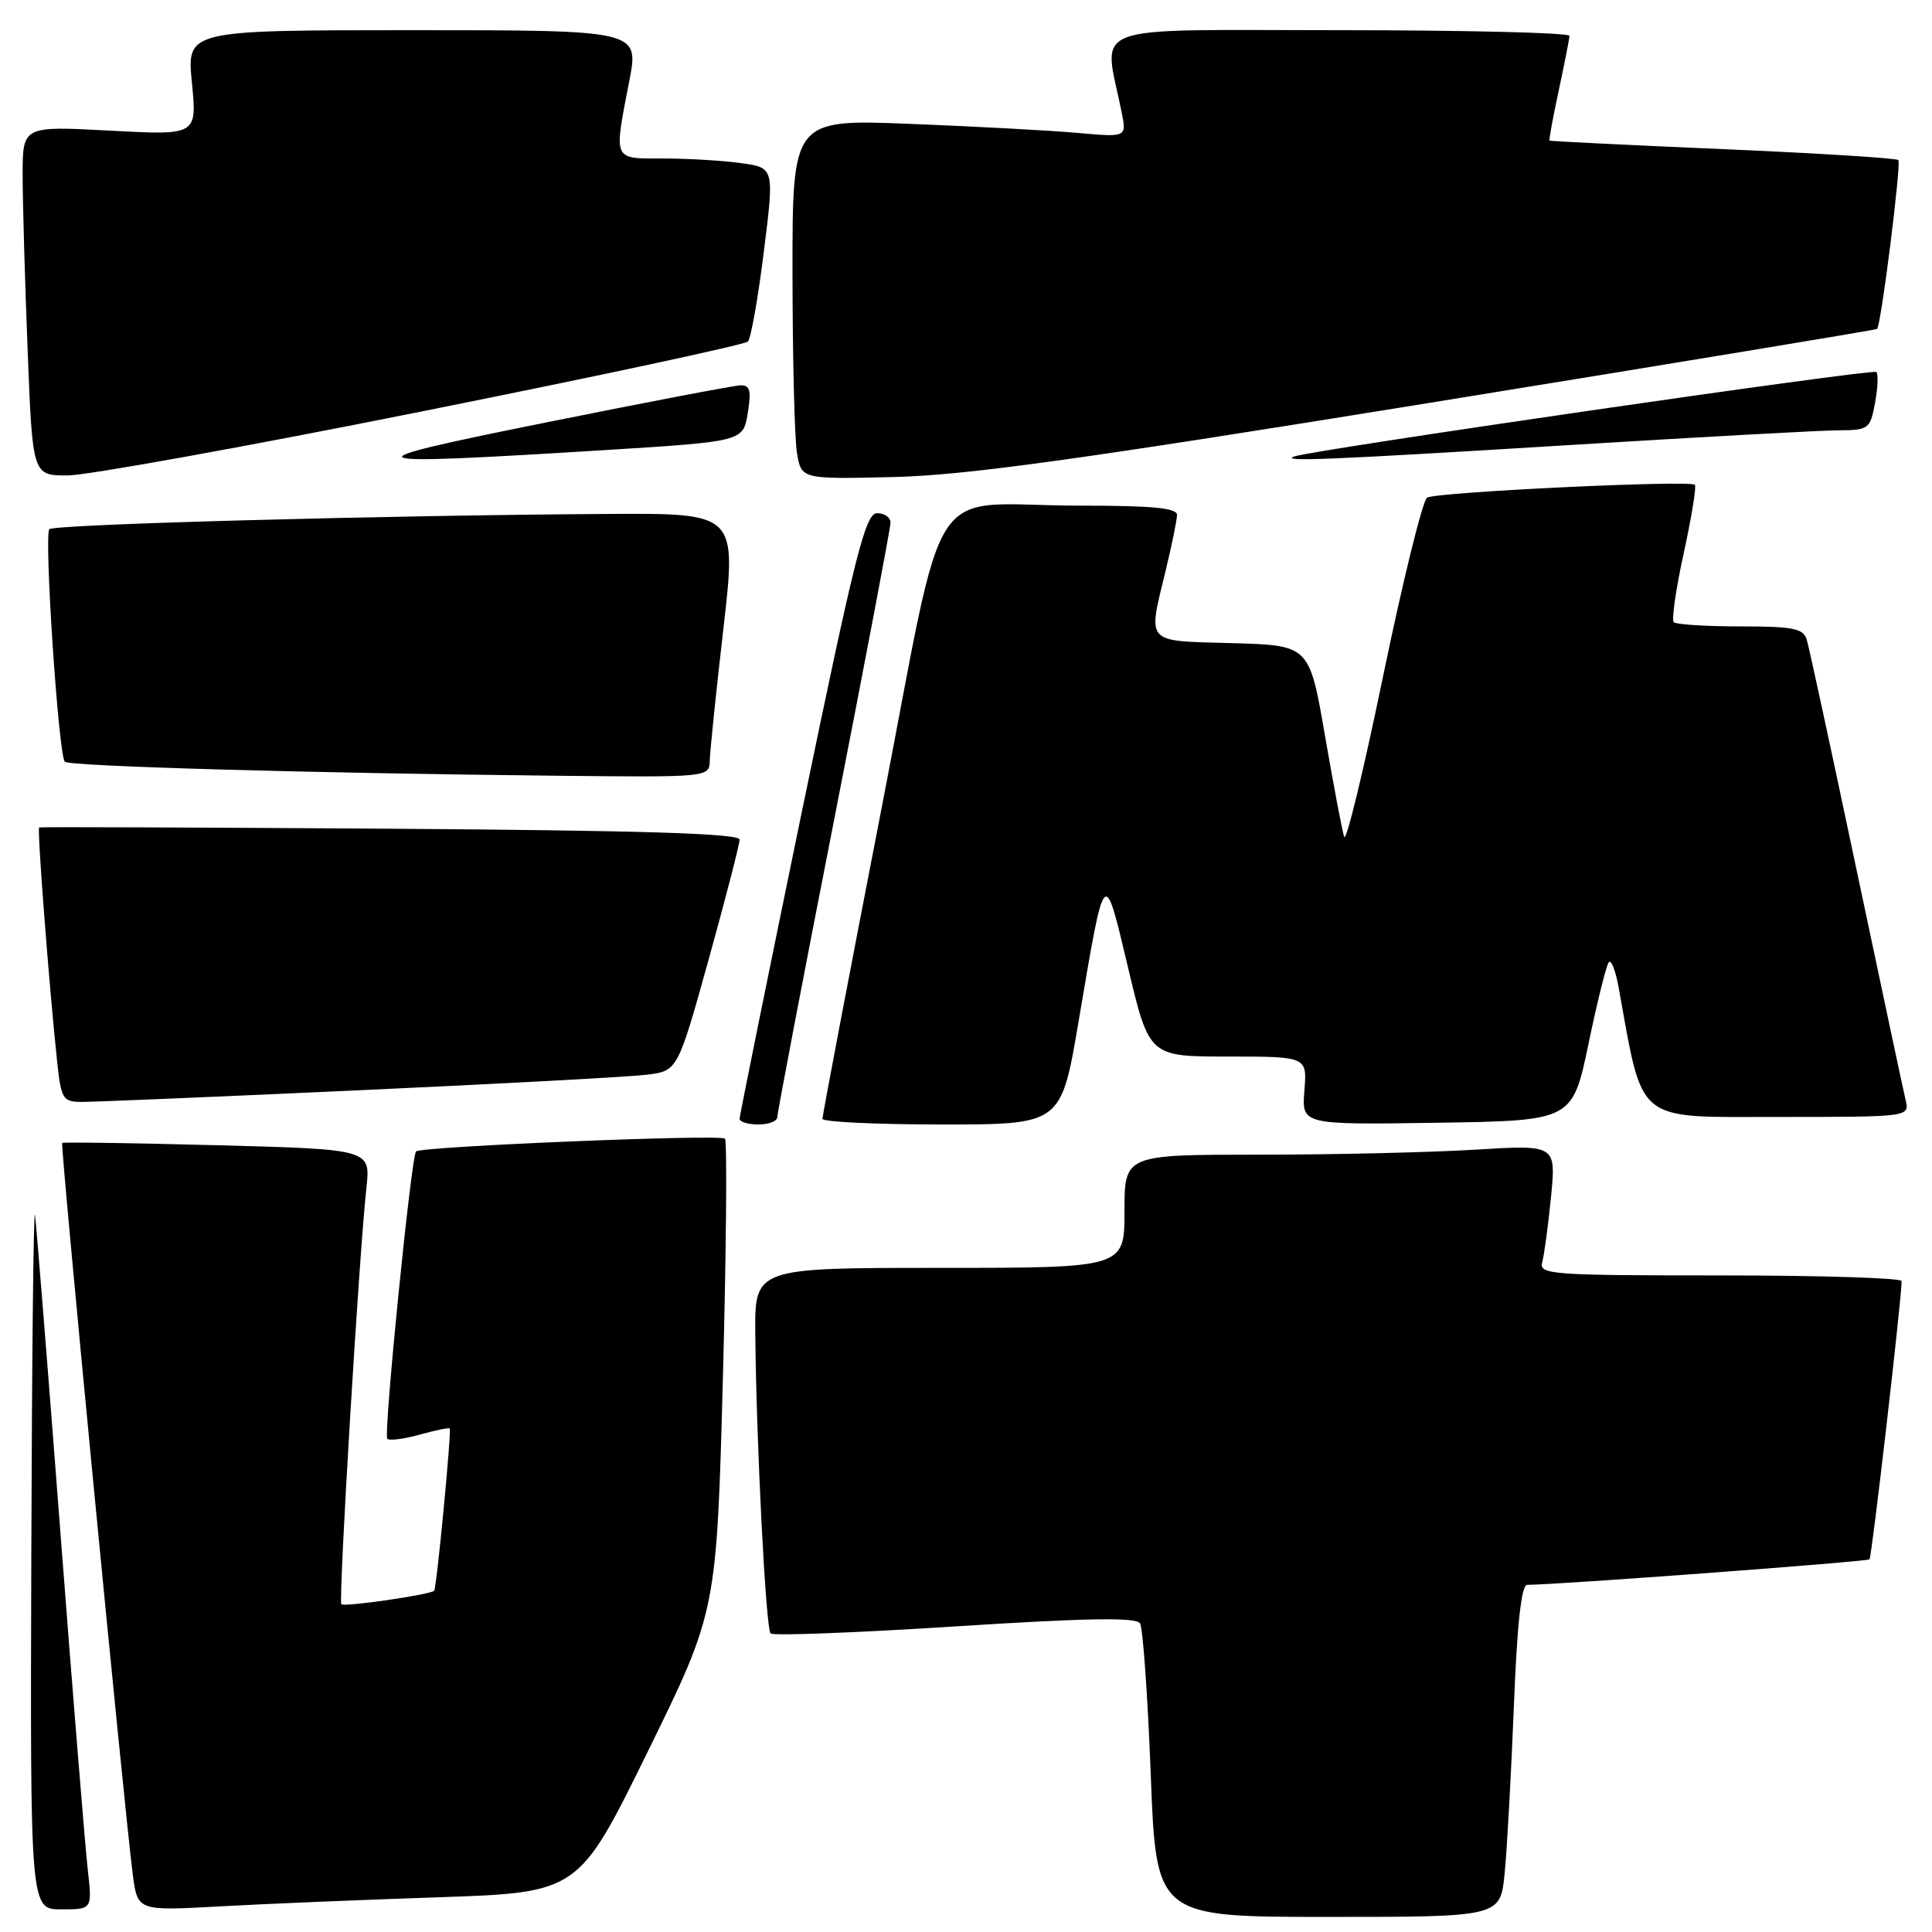 <?xml version="1.0" encoding="UTF-8" standalone="no"?>
<!DOCTYPE svg PUBLIC "-//W3C//DTD SVG 1.1//EN" "http://www.w3.org/Graphics/SVG/1.1/DTD/svg11.dtd" >
<svg xmlns="http://www.w3.org/2000/svg" xmlns:xlink="http://www.w3.org/1999/xlink" version="1.1" viewBox="0 0 256 256">
 <g >
 <path fill="currentColor"
d=" M 199.37 248.25 C 199.69 245.09 200.23 235.19 200.59 226.25 C 201.02 215.17 201.59 210.00 202.36 210.00 C 206.36 209.99 247.41 206.93 247.72 206.62 C 248.02 206.31 251.91 172.68 251.98 169.75 C 251.99 169.34 241.17 169.00 227.93 169.00 C 205.49 169.00 203.90 168.88 204.35 167.25 C 204.62 166.29 205.14 162.39 205.52 158.59 C 206.19 151.68 206.19 151.68 195.44 152.34 C 189.53 152.70 176.66 153.00 166.84 153.00 C 149.00 153.00 149.00 153.00 149.00 160.50 C 149.00 168.00 149.00 168.00 124.50 168.00 C 100.00 168.00 100.00 168.00 100.08 176.75 C 100.22 191.30 101.47 215.81 102.11 216.44 C 102.43 216.77 113.43 216.35 126.54 215.51 C 144.02 214.39 150.56 214.28 151.06 215.10 C 151.44 215.72 152.08 224.72 152.48 235.11 C 153.20 254.00 153.20 254.00 176.00 254.00 C 198.80 254.00 198.80 254.00 199.37 248.25 Z  M 11.63 247.75 C 11.30 244.86 9.66 224.72 8.00 203.00 C 6.34 181.28 4.82 162.38 4.64 161.00 C 4.45 159.62 4.23 179.76 4.15 205.75 C 4.00 253.00 4.00 253.00 8.12 253.00 C 12.23 253.00 12.23 253.00 11.63 247.75 Z  M 58.08 251.40 C 76.66 250.77 76.66 250.77 85.81 232.14 C 94.96 213.50 94.96 213.50 95.79 182.50 C 96.24 165.45 96.36 151.22 96.06 150.88 C 95.51 150.27 55.85 151.90 55.13 152.57 C 54.49 153.16 50.79 190.12 51.32 190.65 C 51.59 190.92 53.52 190.68 55.60 190.10 C 57.68 189.52 59.48 189.15 59.59 189.28 C 59.85 189.57 57.86 210.42 57.53 210.78 C 57.05 211.30 45.63 212.96 45.23 212.57 C 44.82 212.16 47.58 166.30 48.55 157.40 C 49.11 152.29 49.11 152.29 28.80 151.75 C 17.64 151.46 8.38 151.32 8.24 151.45 C 7.97 151.69 16.43 239.34 17.59 248.35 C 18.22 253.20 18.22 253.20 28.86 252.62 C 34.71 252.29 47.86 251.74 58.08 251.40 Z  M 103.00 148.01 C 103.00 147.47 106.37 129.80 110.50 108.76 C 114.62 87.72 118.00 69.94 118.00 69.25 C 118.00 68.56 117.20 68.00 116.22 68.00 C 114.67 68.00 113.33 73.35 106.21 107.75 C 101.70 129.61 98.00 147.84 98.00 148.25 C 98.00 148.66 99.12 149.00 100.50 149.00 C 101.88 149.00 103.00 148.55 103.00 148.01 Z  M 142.90 135.45 C 146.45 114.53 146.27 114.74 149.48 128.25 C 152.28 140.00 152.28 140.00 162.74 140.00 C 173.20 140.00 173.20 140.00 172.84 144.52 C 172.48 149.04 172.48 149.04 190.42 148.77 C 208.36 148.50 208.36 148.50 210.49 138.28 C 211.66 132.65 212.87 127.79 213.19 127.48 C 213.50 127.16 214.07 128.62 214.45 130.70 C 217.78 149.07 216.48 148.00 235.60 148.00 C 253.04 148.00 253.04 148.00 252.50 145.75 C 252.21 144.51 249.26 130.68 245.95 115.00 C 242.64 99.32 239.70 85.71 239.40 84.75 C 238.95 83.27 237.60 83.00 230.60 83.00 C 226.05 83.00 222.08 82.75 221.78 82.44 C 221.47 82.14 222.07 78.01 223.11 73.27 C 224.14 68.53 224.80 64.47 224.58 64.24 C 223.92 63.59 190.30 65.20 189.10 65.94 C 188.51 66.30 185.90 76.88 183.30 89.44 C 180.71 101.99 178.38 111.64 178.11 110.88 C 177.85 110.12 176.71 104.10 175.57 97.50 C 173.50 85.50 173.50 85.50 163.25 85.22 C 151.58 84.89 152.08 85.45 154.48 75.50 C 155.28 72.20 155.94 68.94 155.96 68.25 C 155.99 67.31 152.78 67.00 143.12 67.00 C 122.23 67.00 125.63 61.75 116.67 107.84 C 112.43 129.65 108.97 147.84 108.98 148.25 C 108.99 148.66 116.11 149.00 124.80 149.00 C 140.60 149.00 140.60 149.00 142.90 135.45 Z  M 47.50 144.47 C 66.20 143.62 83.37 142.69 85.65 142.41 C 89.79 141.91 89.79 141.91 93.90 127.14 C 96.15 119.02 98.00 111.87 98.00 111.25 C 98.00 110.44 85.09 110.04 51.75 109.81 C 26.31 109.64 5.36 109.56 5.19 109.64 C 4.90 109.77 6.48 130.38 7.58 140.75 C 8.10 145.63 8.33 146.00 10.82 146.01 C 12.29 146.02 28.80 145.33 47.50 144.47 Z  M 94.05 100.75 C 94.08 99.51 94.89 91.64 95.86 83.25 C 97.61 68.00 97.61 68.00 80.56 68.10 C 50.95 68.28 7.19 69.47 6.54 70.12 C 5.81 70.86 7.75 100.09 8.59 100.93 C 9.20 101.54 40.74 102.44 73.75 102.79 C 94.00 103.00 94.00 103.00 94.05 100.75 Z  M 189.50 53.37 C 221.95 48.11 248.60 43.71 248.72 43.59 C 249.26 43.10 251.95 21.62 251.54 21.21 C 251.29 20.95 240.82 20.30 228.29 19.76 C 215.76 19.22 205.42 18.71 205.32 18.63 C 205.23 18.55 205.77 15.56 206.54 11.99 C 207.30 8.42 207.95 5.16 207.96 4.75 C 207.98 4.34 194.22 4.00 177.37 4.00 C 143.27 4.00 146.22 2.89 148.62 14.85 C 149.29 18.19 149.29 18.19 142.89 17.62 C 139.38 17.30 129.41 16.76 120.75 16.42 C 105.00 15.79 105.00 15.79 105.01 36.14 C 105.02 47.34 105.28 58.08 105.60 60.00 C 106.18 63.50 106.18 63.50 118.34 63.21 C 127.94 62.99 142.93 60.91 189.50 53.37 Z  M 55.98 54.50 C 79.31 49.83 98.71 45.67 99.11 45.25 C 99.50 44.84 100.45 39.49 101.21 33.36 C 102.61 22.22 102.61 22.22 98.16 21.61 C 95.72 21.27 91.08 21.00 87.86 21.00 C 81.14 21.00 81.32 21.41 83.38 10.75 C 84.69 4.00 84.69 4.00 54.71 4.00 C 24.74 4.00 24.74 4.00 25.43 10.97 C 26.11 17.93 26.11 17.93 14.56 17.31 C 3.00 16.69 3.00 16.69 3.00 23.19 C 3.00 26.76 3.30 37.18 3.66 46.34 C 4.31 63.00 4.31 63.00 8.94 63.00 C 11.48 63.00 32.65 59.18 55.98 54.50 Z  M 79.99 59.65 C 98.47 58.50 98.47 58.50 99.08 54.75 C 99.57 51.72 99.38 51.01 98.09 51.06 C 97.22 51.09 85.70 53.29 72.50 55.95 C 45.41 61.40 46.12 61.75 79.99 59.65 Z  M 207.50 59.00 C 225.10 57.92 241.36 57.02 243.64 57.02 C 247.60 57.00 247.81 56.84 248.45 53.40 C 248.82 51.42 248.90 49.57 248.62 49.29 C 248.17 48.83 173.95 59.61 171.50 60.48 C 169.49 61.20 176.14 60.93 207.50 59.00 Z "/>
</g>
</svg>